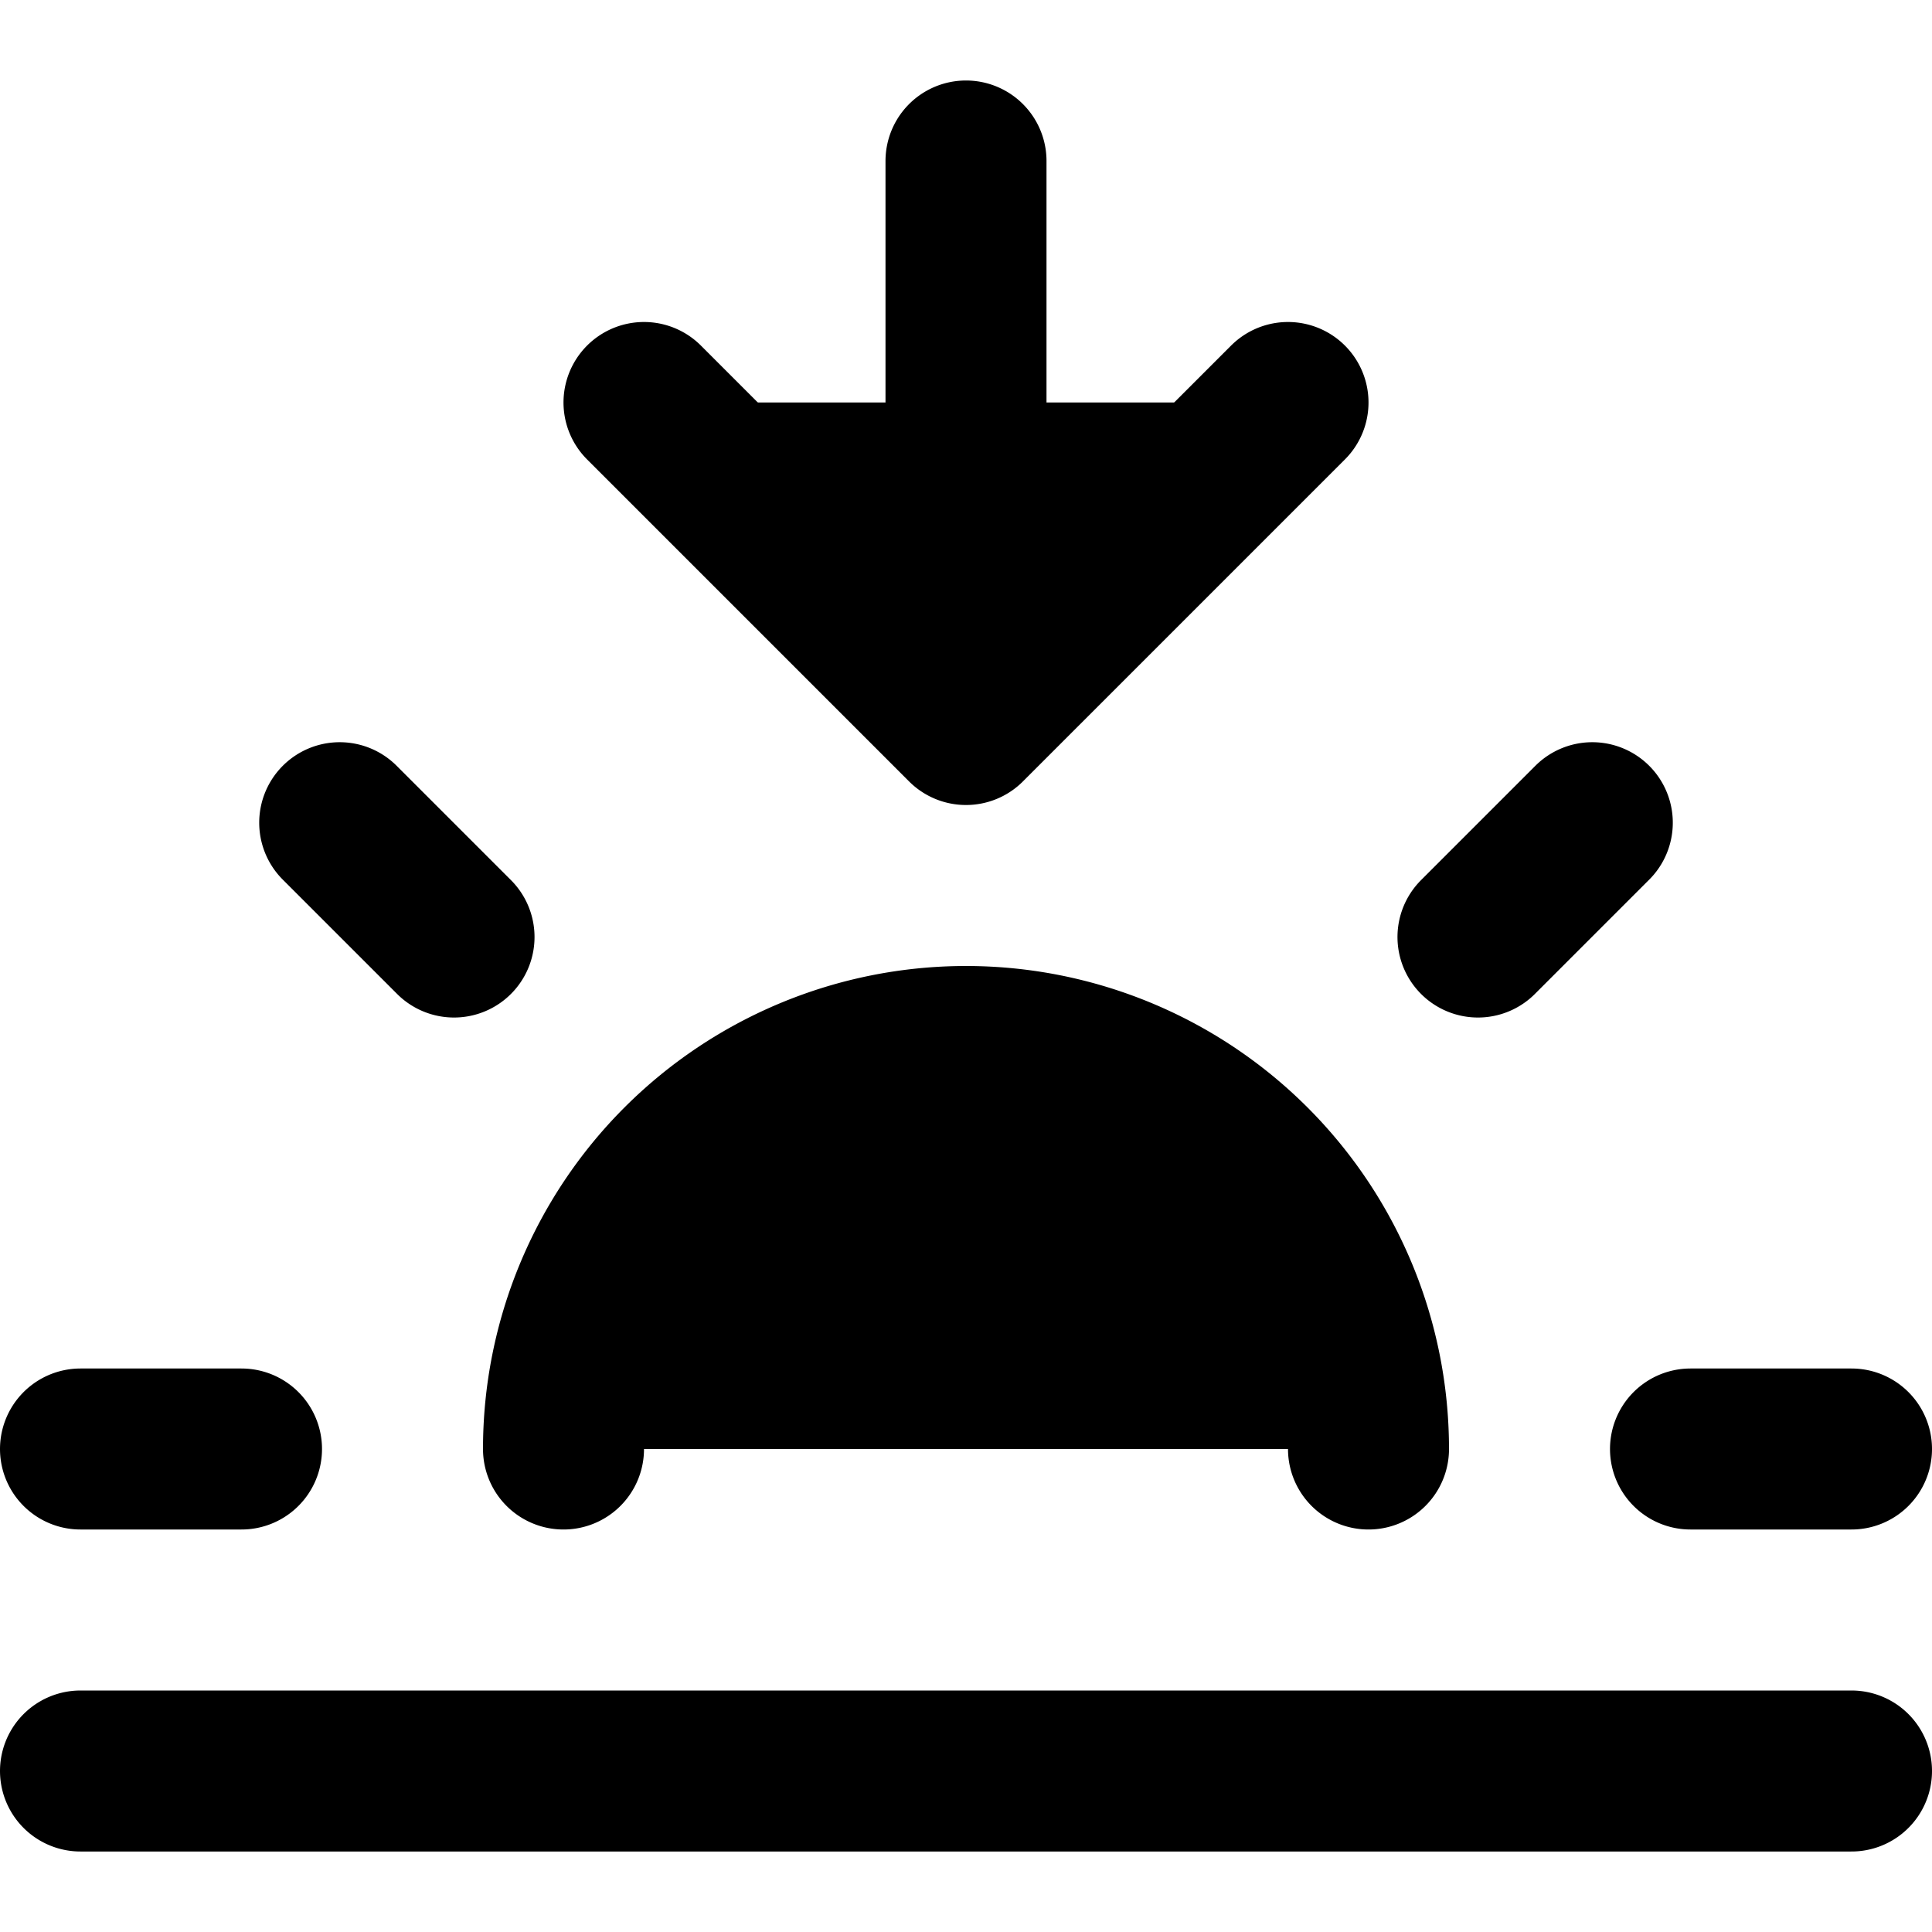 <svg xmlns="http://www.w3.org/2000/svg" stroke="currentColor" stroke-linecap="round" stroke-linejoin="round" stroke-width="2" viewBox="0 0 24 24" width="24" height="24" fill="currentColor"><path d="M17 18a5 5 0 0 0-10 0m5-9V2m-7.78 8.22 1.42 1.42M1 18h2m18 0h2m-4.64-6.36 1.42-1.42M23 22H1M16 5l-4 4-4-4"/></svg>